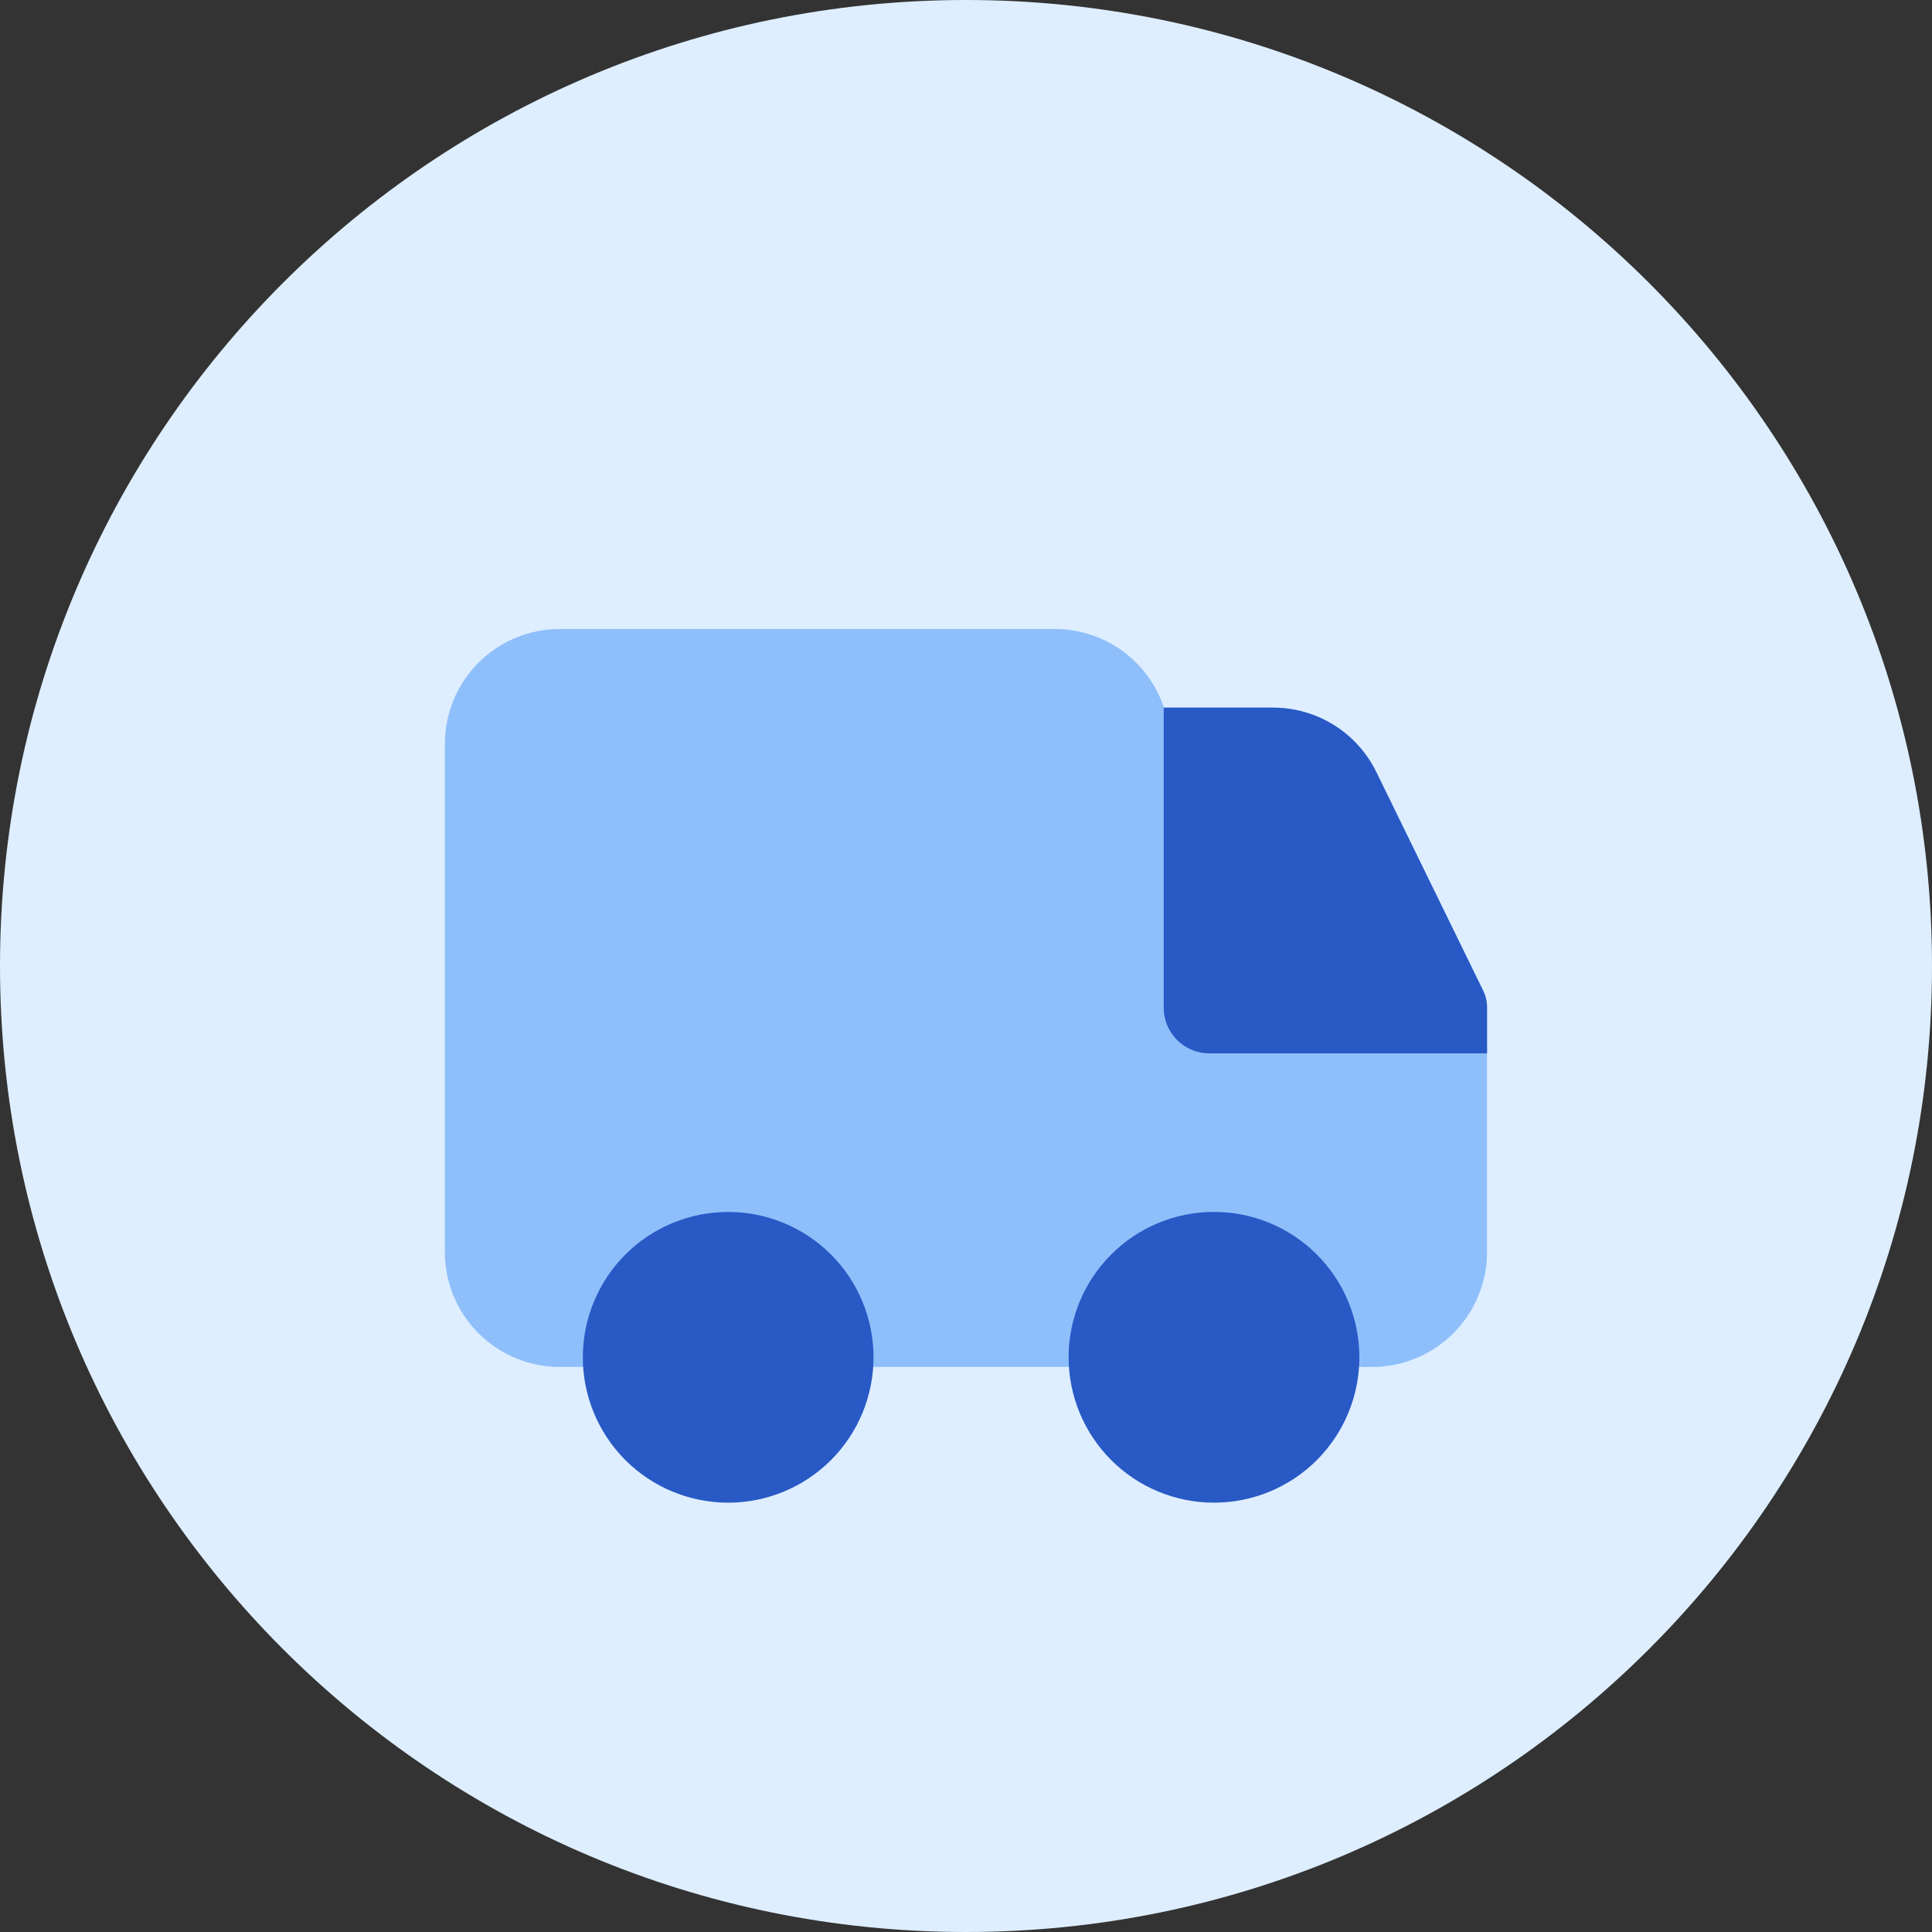 <svg width="36" height="36" viewBox="0 0 36 36" fill="none" xmlns="http://www.w3.org/2000/svg">
<rect x="0" y="0" width="36" height="36" fill="#333333" stroke="none"/>
<path d="M18 36C27.941 36 36 27.941 36 18C36 8.059 27.941 0 18 0C8.059 0 0 8.059 0 18C0 27.941 8.059 36 18 36Z" fill="#DEEEFF"/>
<path fill-rule="evenodd" clip-rule="evenodd" d="M10.431 11.72C9.863 11.72 9.318 11.946 8.916 12.348C8.514 12.75 8.289 13.295 8.289 13.863V23.329C8.289 23.897 8.514 24.442 8.916 24.844C9.318 25.246 9.863 25.472 10.431 25.472H25.566C26.134 25.472 26.679 25.246 27.081 24.844C27.483 24.442 27.709 23.897 27.709 23.329V18.774C27.709 18.666 27.685 18.558 27.637 18.46L25.647 14.389C25.471 14.028 25.197 13.724 24.857 13.511C24.516 13.299 24.123 13.186 23.721 13.186H21.689C21.547 12.759 21.274 12.388 20.909 12.125C20.545 11.862 20.107 11.721 19.657 11.72H10.431Z" fill="#8FBFFA"/>
<path fill-rule="evenodd" clip-rule="evenodd" d="M27.709 19.628H22.534C22.309 19.628 22.093 19.539 21.933 19.38C21.774 19.22 21.684 19.004 21.684 18.779V13.171L21.689 13.186H23.721C24.123 13.186 24.516 13.298 24.857 13.511C25.197 13.724 25.471 14.028 25.647 14.389L27.637 18.46C27.685 18.558 27.709 18.665 27.709 18.774V19.628ZM13.569 22.583C12.85 22.583 12.161 22.868 11.653 23.376C11.146 23.884 10.86 24.573 10.86 25.291C10.86 26.01 11.146 26.699 11.653 27.207C12.161 27.715 12.85 28 13.569 28C14.287 28 14.976 27.715 15.484 27.207C15.992 26.699 16.277 26.01 16.277 25.291C16.277 24.573 15.992 23.884 15.484 23.376C14.976 22.868 14.287 22.583 13.569 22.583ZM19.912 25.291C19.912 24.573 20.197 23.884 20.705 23.376C21.213 22.867 21.902 22.582 22.621 22.582C23.339 22.582 24.029 22.867 24.537 23.376C25.045 23.884 25.33 24.573 25.33 25.291C25.33 26.01 25.045 26.699 24.537 27.207C24.029 27.715 23.34 28 22.622 28C21.903 28 21.214 27.715 20.706 27.207C20.198 26.699 19.912 26.01 19.912 25.291Z" fill="#2859C5"/>
</svg>
